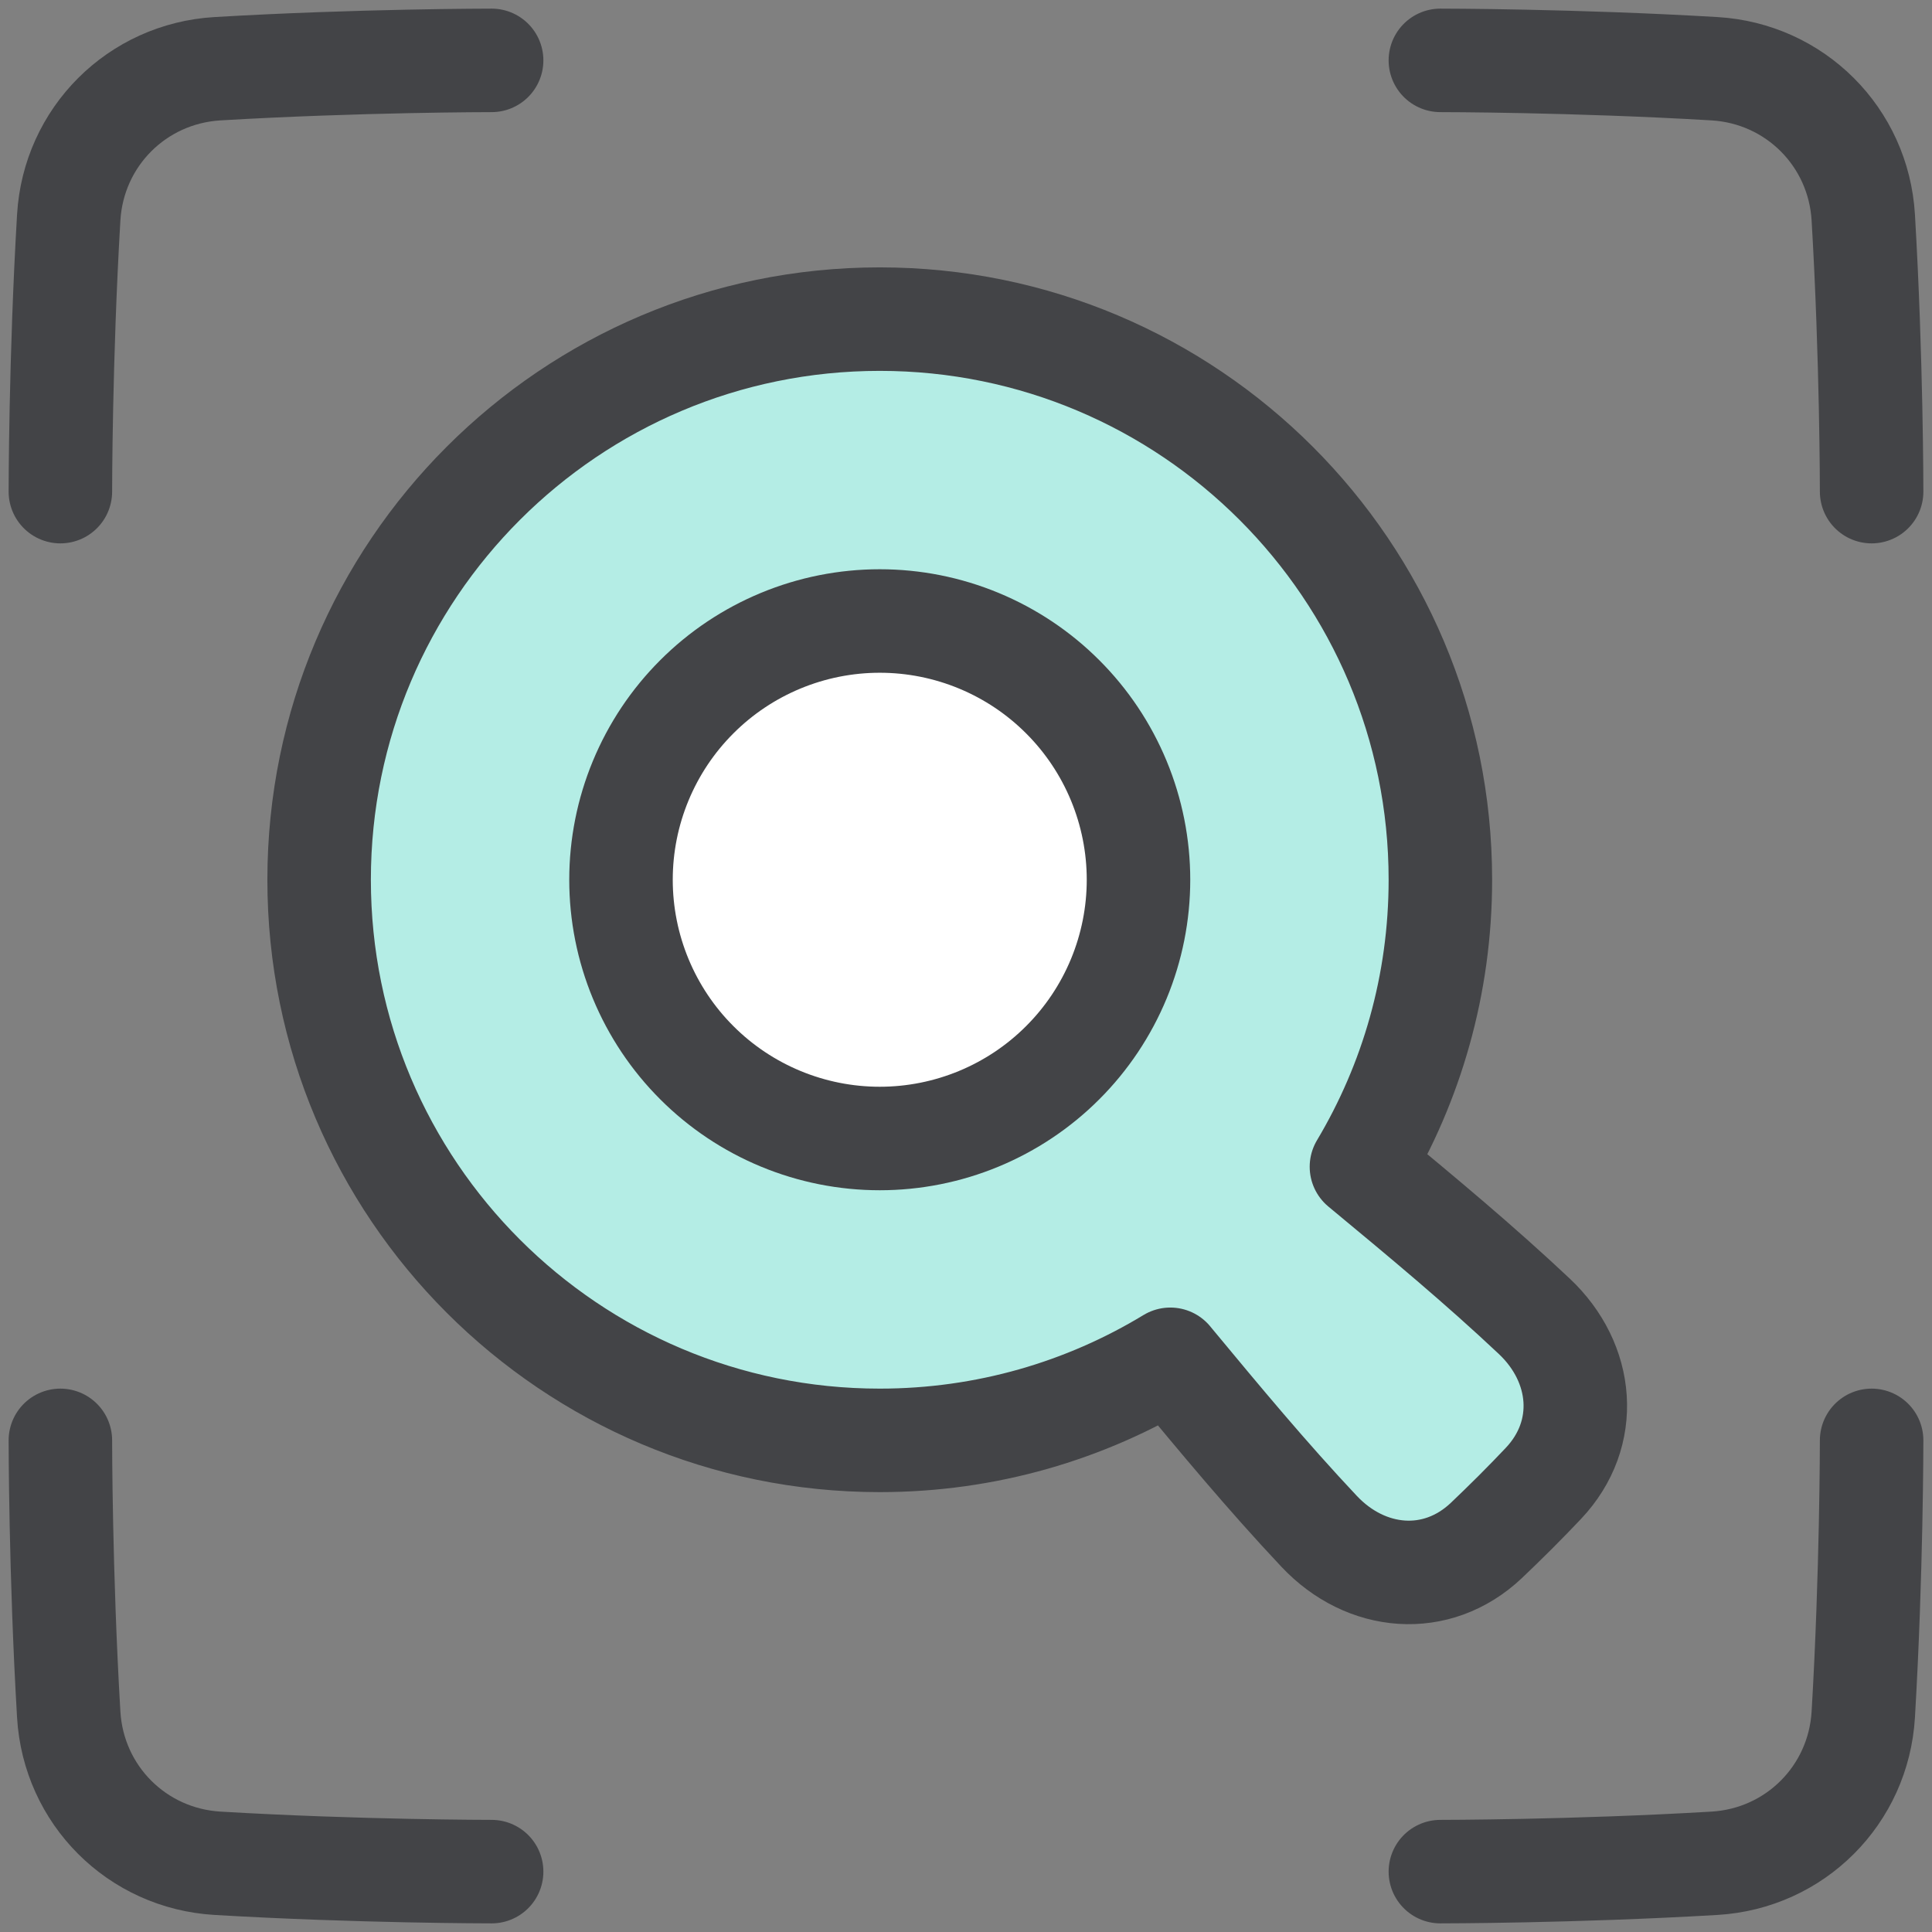 <svg width="56" height="56" viewBox="0 0 56 56" fill="none" xmlns="http://www.w3.org/2000/svg">
<rect x="0" y="0" width="56" height="56" fill="#808080" stroke="none"/>
<path d="M39.462 33.819C40.915 31.385 41.75 28.54 41.75 25.5C41.75 16.525 34.475 9.25 25.5 9.25C16.525 9.25 9.25 16.525 9.25 25.5C9.25 34.475 16.525 41.75 25.5 41.75C28.583 41.75 31.466 40.891 33.922 39.4C33.945 39.428 33.968 39.455 33.99 39.483C35.366 41.142 36.72 42.776 38.236 44.387C39.594 45.829 41.642 46.013 43.081 44.653C43.338 44.409 43.617 44.138 43.92 43.836C44.223 43.533 44.494 43.254 44.737 42.996C46.097 41.557 45.913 39.509 44.471 38.152C42.861 36.636 41.227 35.282 39.567 33.906C39.532 33.877 39.497 33.848 39.462 33.819Z" fill="#B4EDE5"/>
<path d="M18 25.5C18 26.485 18.194 27.46 18.571 28.37C18.948 29.28 19.5 30.107 20.197 30.803C20.893 31.5 21.72 32.052 22.63 32.429C23.54 32.806 24.515 33 25.5 33C26.485 33 27.46 32.806 28.37 32.429C29.28 32.052 30.107 31.5 30.803 30.803C31.5 30.107 32.052 29.28 32.429 28.37C32.806 27.46 33 26.485 33 25.5C33 24.515 32.806 23.54 32.429 22.63C32.052 21.72 31.5 20.893 30.803 20.197C30.107 19.5 29.28 18.948 28.37 18.571C27.46 18.194 26.485 18 25.5 18C24.515 18 23.54 18.194 22.63 18.571C21.72 18.948 20.893 19.5 20.197 20.197C19.5 20.893 18.948 21.72 18.571 22.63C18.194 23.54 18 24.515 18 25.5Z" fill="white"/>
<path d="M14.25 1.75C14.25 1.75 10.393 1.75 6.305 1.992C3.97 2.13 2.13 3.97 1.992 6.304C1.75 10.392 1.75 14.25 1.75 14.25M41.75 1.75C41.75 1.75 45.607 1.75 49.695 1.992C52.029 2.13 53.87 3.97 54.008 6.304C54.25 10.392 54.25 14.25 54.25 14.25M41.75 54.25C41.75 54.25 45.607 54.25 49.695 54.008C52.029 53.87 53.87 52.03 54.008 49.696C54.25 45.608 54.25 41.75 54.25 41.75M14.25 54.25C14.25 54.25 10.393 54.25 6.305 54.008C3.97 53.87 2.13 52.03 1.992 49.696C1.75 45.608 1.75 41.75 1.75 41.75" stroke="#434447" stroke-width="3" stroke-linecap="round" stroke-linejoin="round"/>
<path d="M39.462 33.819C40.915 31.385 41.75 28.54 41.75 25.5C41.75 16.525 34.474 9.25 25.5 9.25C16.525 9.25 9.25 16.525 9.25 25.5C9.25 34.475 16.525 41.75 25.5 41.75C28.583 41.75 31.466 40.891 33.922 39.4C33.944 39.428 33.967 39.455 33.99 39.483C35.366 41.142 36.72 42.776 38.236 44.387C39.593 45.829 41.642 46.013 43.081 44.653C43.338 44.409 43.617 44.138 43.92 43.836C44.222 43.533 44.494 43.254 44.737 42.996C46.097 41.557 45.913 39.509 44.471 38.152C42.86 36.636 41.227 35.282 39.567 33.906C39.532 33.877 39.497 33.848 39.462 33.819Z" stroke="#434447" stroke-width="3" stroke-linecap="round" stroke-linejoin="round"/>
<path d="M18 25.5C18 26.485 18.194 27.46 18.571 28.37C18.948 29.28 19.5 30.107 20.197 30.803C20.893 31.5 21.72 32.052 22.63 32.429C23.54 32.806 24.515 33 25.5 33C26.485 33 27.46 32.806 28.37 32.429C29.28 32.052 30.107 31.5 30.803 30.803C31.5 30.107 32.052 29.28 32.429 28.37C32.806 27.46 33 26.485 33 25.5C33 24.515 32.806 23.54 32.429 22.63C32.052 21.72 31.5 20.893 30.803 20.197C30.107 19.5 29.28 18.948 28.37 18.571C27.46 18.194 26.485 18 25.5 18C24.515 18 23.54 18.194 22.63 18.571C21.72 18.948 20.893 19.5 20.197 20.197C19.5 20.893 18.948 21.72 18.571 22.63C18.194 23.54 18 24.515 18 25.5Z" stroke="#434447" stroke-width="3" stroke-linecap="round" stroke-linejoin="round"/>
</svg>
